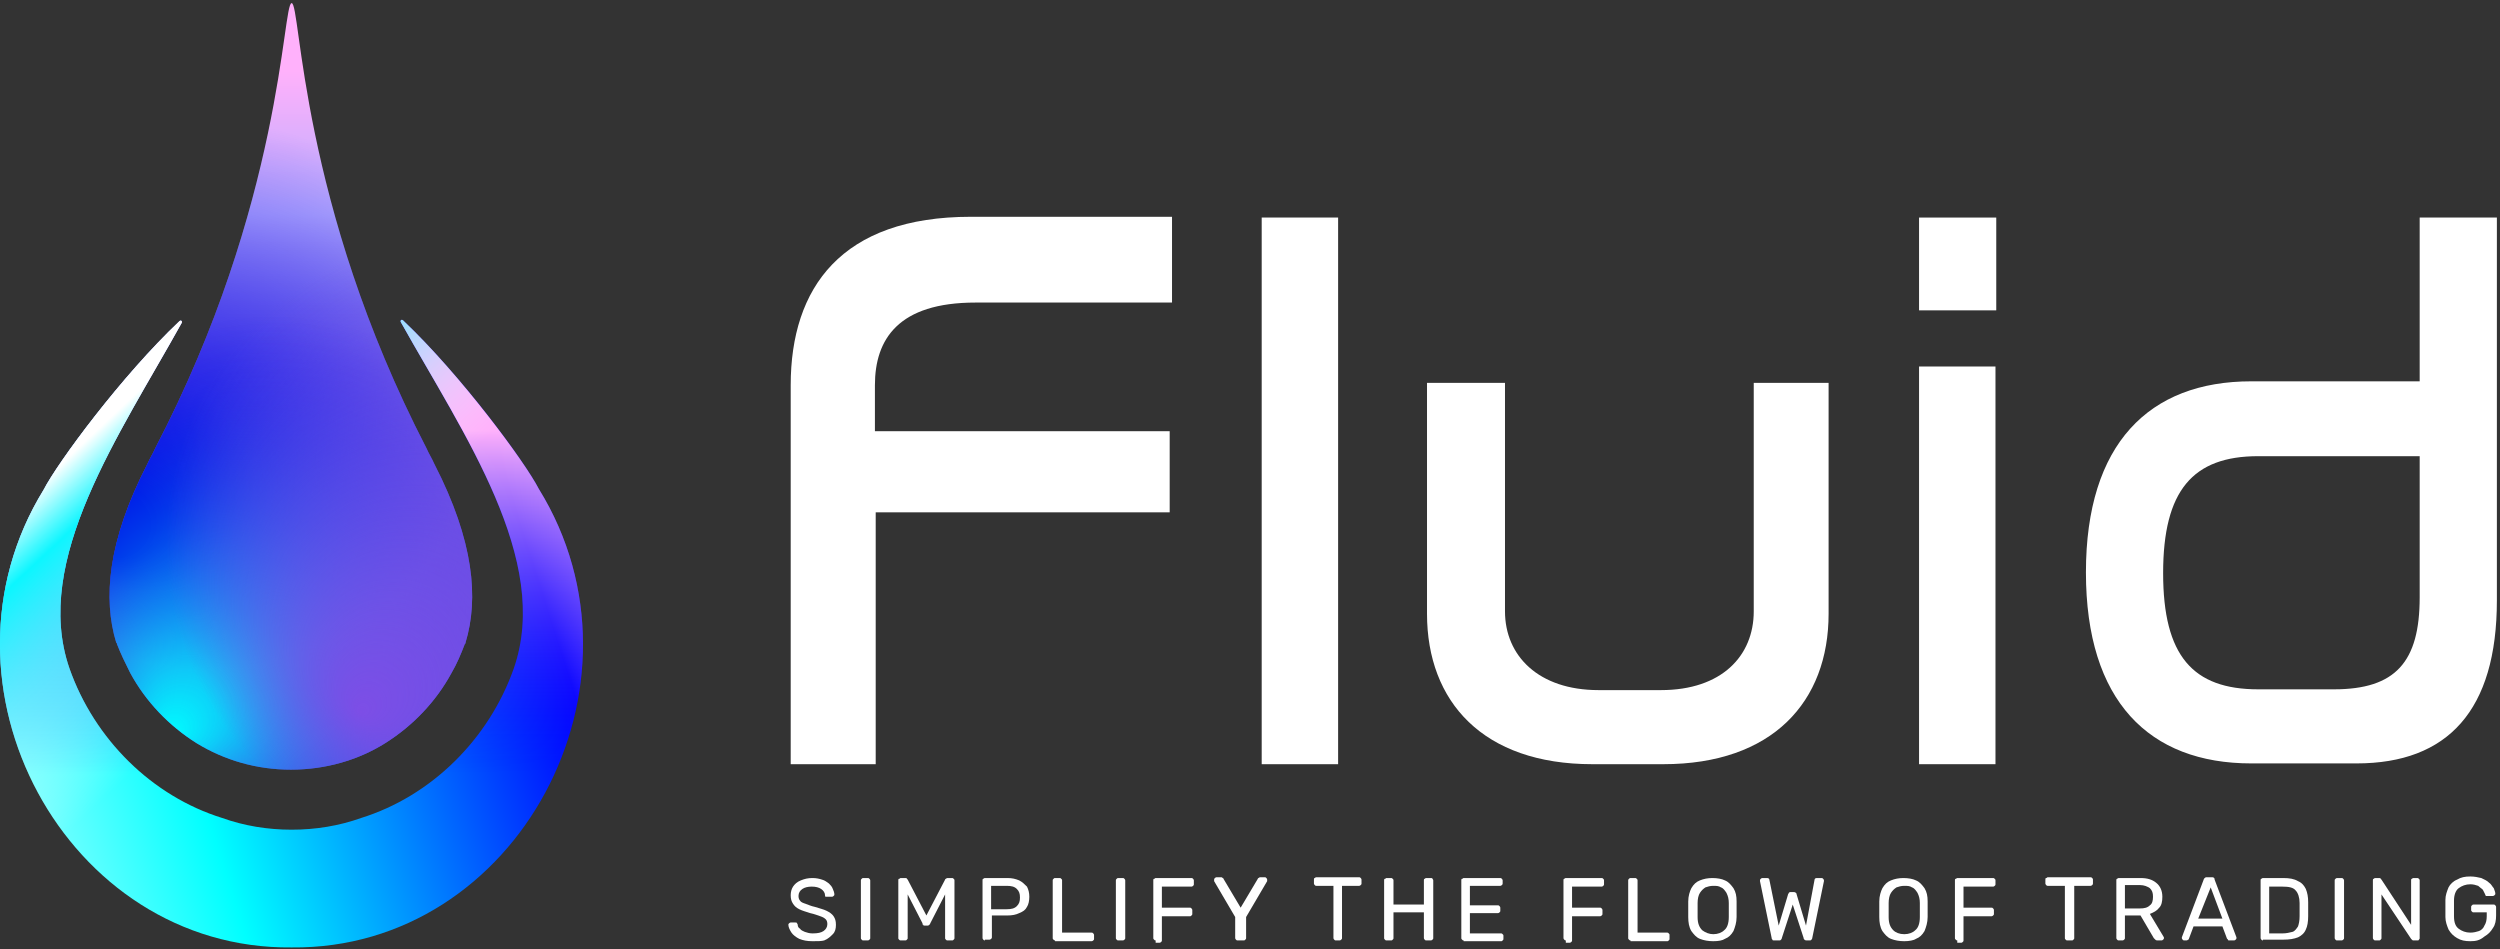 <?xml version="1.0" encoding="utf-8"?>
<!-- Generator: Adobe Illustrator 27.8.1, SVG Export Plug-In . SVG Version: 6.00 Build 0)  -->
<svg version="1.1" id="Layer_1" xmlns="http://www.w3.org/2000/svg" xmlns:xlink="http://www.w3.org/1999/xlink" x="0px" y="0px"
	 viewBox="0 0 320.6 121.7" style="enable-background:new 0 0 320.6 121.7;" xml:space="preserve">
<rect x="0" y="0" width="320.6" height="121.7" fill="#333333" stroke="none"/>
<style type="text/css">
	.st0{fill:url(#SVGID_1_);}
	.st1{fill:url(#SVGID_00000080183813495073946340000000999889606242218431_);}
	.st2{fill:url(#SVGID_00000069377601901422748340000008568927719567603390_);}
	.st3{fill:url(#SVGID_00000067206240062216382310000013352752372736813484_);}
	.st4{fill:url(#SVGID_00000059292698233738756530000016740645699647324039_);}
	.st5{fill:url(#SVGID_00000103257970147628370790000012728710488892757683_);}
	.st6{fill:url(#SVGID_00000134223573716482564130000006352127853481351345_);}
	.st7{fill:#FFFFFF;}
</style>
<g id="Logo">
	<g>
		<g>
			<linearGradient id="SVGID_1_" gradientUnits="userSpaceOnUse" x1="-20.45" y1="98.482" x2="111.643" y2="56.16">
				<stop  offset="0" style="stop-color:#FFFFFF"/>
				<stop  offset="0.12" style="stop-color:#94FFFF"/>
				<stop  offset="0.309" style="stop-color:#00FFFF"/>
				<stop  offset="0.667" style="stop-color:#0000FF"/>
				<stop  offset="0.797" style="stop-color:#FFB1FB"/>
			</linearGradient>
			<path class="st0" d="M37.4,121.5c-29,0.3-47.2-33.7-31.8-58.7c1.8-3.5,10-14.6,17.4-21.6c0.2-0.2,0.4,0,0.3,0.2
				C15.3,55.8,4.1,71.8,8.9,85.7c3.2,9.1,10.6,16.4,19.6,19.2c2.8,1,5.8,1.5,8.9,1.5c3.1,0,6.1-0.5,8.9-1.5
				c9-2.8,16.4-10.1,19.6-19.2c4.8-13.9-6.4-29.9-14.5-44.4c-0.1-0.2,0.1-0.4,0.3-0.2c7.4,7,15.6,18.1,17.4,21.6
				C84.6,87.8,66.4,121.8,37.4,121.5z"/>
			
				<linearGradient id="SVGID_00000108277169799474506700000018404459274924420228_" gradientUnits="userSpaceOnUse" x1="37.444" y1="169.231" x2="37.444" y2="27.699">
				<stop  offset="0" style="stop-color:#FFFFFF"/>
				<stop  offset="0.224" style="stop-color:#94FFFF;stop-opacity:0"/>
				<stop  offset="0.33" style="stop-color:#00FFFF;stop-opacity:0"/>
				<stop  offset="0.494" style="stop-color:#0000FF;stop-opacity:0"/>
				<stop  offset="0.806" style="stop-color:#FFB1FB"/>
			</linearGradient>
			<path style="fill:url(#SVGID_00000108277169799474506700000018404459274924420228_);" d="M37.4,121.5
				c-29,0.3-47.2-33.7-31.8-58.7c1.8-3.5,10-14.6,17.4-21.6c0.2-0.2,0.4,0,0.3,0.2C15.3,55.8,4.1,71.8,8.9,85.7
				c3.2,9.1,10.6,16.4,19.6,19.2c2.8,1,5.8,1.5,8.9,1.5c3.1,0,6.1-0.5,8.9-1.5c9-2.8,16.4-10.1,19.6-19.2
				c4.8-13.9-6.4-29.9-14.5-44.4c-0.1-0.2,0.1-0.4,0.3-0.2c7.4,7,15.6,18.1,17.4,21.6C84.6,87.8,66.4,121.8,37.4,121.5z"/>
			
				<linearGradient id="SVGID_00000103960648779796352620000008808653725289346974_" gradientUnits="userSpaceOnUse" x1="94.429" y1="142.395" x2="8.201" y2="50.862">
				<stop  offset="0.674" style="stop-color:#FFFFFF;stop-opacity:0"/>
				<stop  offset="0.896" style="stop-color:#00FFFF;stop-opacity:0.9"/>
				<stop  offset="0.952" style="stop-color:#FFFFFF"/>
			</linearGradient>
			<path style="fill:url(#SVGID_00000103960648779796352620000008808653725289346974_);" d="M37.4,121.5
				c-29,0.3-47.2-33.7-31.8-58.7c1.8-3.5,10-14.6,17.4-21.6c0.2-0.2,0.4,0,0.3,0.2C15.3,55.8,4.1,71.8,8.9,85.7
				c3.2,9.1,10.6,16.4,19.6,19.2c2.8,1,5.8,1.5,8.9,1.5c3.1,0,6.1-0.5,8.9-1.5c9-2.8,16.4-10.1,19.6-19.2
				c4.8-13.9-6.4-29.9-14.5-44.4c-0.1-0.2,0.1-0.4,0.3-0.2c7.4,7,15.6,18.1,17.4,21.6C84.6,87.8,66.4,121.8,37.4,121.5z"/>
		</g>
		<g>
			
				<linearGradient id="SVGID_00000117645885199622350870000005849254852405798548_" gradientUnits="userSpaceOnUse" x1="37.358" y1="98.62" x2="37.358" y2="0.41">
				<stop  offset="0.12" style="stop-color:#6150E3"/>
				<stop  offset="0.306" style="stop-color:#6353E4"/>
				<stop  offset="0.421" style="stop-color:#6B5BE6"/>
				<stop  offset="0.516" style="stop-color:#796AEB"/>
				<stop  offset="0.601" style="stop-color:#8C7EF1"/>
				<stop  offset="0.677" style="stop-color:#A498F9"/>
				<stop  offset="0.724" style="stop-color:#B6ACFF"/>
				<stop  offset="0.911" style="stop-color:#FFB1FB"/>
			</linearGradient>
			<path style="fill:url(#SVGID_00000117645885199622350870000005849254852405798548_);" d="M59.7,82.4c0,0.1,0,0.1-0.1,0.2
				c-0.5,1.3-1,2.5-1.7,3.7c-2,3.7-5,6.8-8.5,9c-3.5,2.2-7.7,3.4-12.1,3.4s-8.5-1.2-12.1-3.4c-3.5-2.2-6.5-5.3-8.5-9
				c-0.6-1.2-1.2-2.4-1.7-3.7c0-0.1,0-0.1-0.1-0.2c-1.7-5.6-1.1-13,4-22.9c0.3-0.7,0.7-1.3,1-2C36.3,26,36.2,0.4,37.4,0.4
				s1,25.6,17.3,57.1c0.3,0.7,0.7,1.3,1,2C60.8,69.4,61.4,76.8,59.7,82.4z"/>
			
				<radialGradient id="SVGID_00000095297982878177198310000014006479551895592837_" cx="28.962" cy="47.915" r="40.484" fx="13.48" fy="69.597" gradientUnits="userSpaceOnUse">
				<stop  offset="0.102" style="stop-color:#0000E5"/>
				<stop  offset="0.338" style="stop-color:#0000E5;stop-opacity:0.618"/>
				<stop  offset="0.87" style="stop-color:#0000E5;stop-opacity:0"/>
			</radialGradient>
			<path style="fill:url(#SVGID_00000095297982878177198310000014006479551895592837_);" d="M59.7,82.4c0,0.1,0,0.1-0.1,0.2
				c-0.5,1.3-1,2.5-1.7,3.7c-2,3.7-5,6.8-8.5,9c-3.5,2.2-7.7,3.4-12.1,3.4s-8.5-1.2-12.1-3.4c-3.5-2.2-6.5-5.3-8.5-9
				c-0.6-1.2-1.2-2.4-1.7-3.7c0-0.1,0-0.1-0.1-0.2c-1.7-5.6-1.1-13,4-22.9c0.3-0.7,0.7-1.3,1-2C36.3,26,36.2,0.4,37.4,0.4
				s1,25.6,17.3,57.1c0.3,0.7,0.7,1.3,1,2C60.8,69.4,61.4,76.8,59.7,82.4z"/>
			
				<radialGradient id="SVGID_00000103967535315223645810000017444745449283237292_" cx="37.159" cy="72.706" r="40.484" fx="21.677" fy="94.388" gradientUnits="userSpaceOnUse">
				<stop  offset="0" style="stop-color:#00FFFF"/>
				<stop  offset="0.119" style="stop-color:#00E3FC;stop-opacity:0.864"/>
				<stop  offset="0.376" style="stop-color:#009AF5;stop-opacity:0.568"/>
				<stop  offset="0.75" style="stop-color:#0027E9;stop-opacity:0.138"/>
				<stop  offset="0.87" style="stop-color:#0000E5;stop-opacity:0"/>
			</radialGradient>
			<path style="fill:url(#SVGID_00000103967535315223645810000017444745449283237292_);" d="M59.7,82.4c0,0.1,0,0.1-0.1,0.2
				c-0.5,1.3-1,2.5-1.7,3.7c-2,3.7-5,6.8-8.5,9c-3.5,2.2-7.7,3.4-12.1,3.4s-8.5-1.2-12.1-3.4c-3.5-2.2-6.5-5.3-8.5-9
				c-0.6-1.2-1.2-2.4-1.7-3.7c0-0.1,0-0.1-0.1-0.2c-1.7-5.6-1.1-13,4-22.9c0.3-0.7,0.7-1.3,1-2C36.3,26,36.2,0.4,37.4,0.4
				s1,25.6,17.3,57.1c0.3,0.7,0.7,1.3,1,2C60.8,69.4,61.4,76.8,59.7,82.4z"/>
			
				<radialGradient id="SVGID_00000150822348190589893960000015612847038877242246_" cx="61.749" cy="69.707" r="40.484" fx="46.268" fy="91.389" gradientUnits="userSpaceOnUse">
				<stop  offset="0" style="stop-color:#7D4EE6"/>
				<stop  offset="1" style="stop-color:#7D4EE6;stop-opacity:0"/>
			</radialGradient>
			<path style="fill:url(#SVGID_00000150822348190589893960000015612847038877242246_);" d="M59.7,82.4c0,0.1,0,0.1-0.1,0.2
				c-0.5,1.3-1,2.5-1.7,3.7c-2,3.7-5,6.8-8.5,9c-3.5,2.2-7.7,3.4-12.1,3.4s-8.5-1.2-12.1-3.4c-3.5-2.2-6.5-5.3-8.5-9
				c-0.6-1.2-1.2-2.4-1.7-3.7c0-0.1,0-0.1-0.1-0.2c-1.7-5.6-1.1-13,4-22.9c0.3-0.7,0.7-1.3,1-2C36.3,26,36.2,0.4,37.4,0.4
				s1,25.6,17.3,57.1c0.3,0.7,0.7,1.3,1,2C60.8,69.4,61.4,76.8,59.7,82.4z"/>
		</g>
	</g>
	<g>
		<path class="st7" d="M150.3,27.9v10.9h-25.2c-9.9,0-12.9,4.7-12.9,10.6v5.9H150v10.4h-37.7V98h-10.9V49.4
			c0-12.5,6.5-21.6,23.1-21.6H150.3z"/>
		<path class="st7" d="M171.6,27.9V98h-9.8V27.9H171.6z"/>
		<path class="st7" d="M193,49.1v29.3c0,5.7,4.3,10.1,12,10.1h8c7.8,0,11.9-4.4,11.9-10.1V49.1h9.6v29.6c0,11.3-7.2,19.3-21.2,19.3
			h-9.1c-14,0-21.2-8-21.2-19.3V49.1H193z"/>
		<path class="st7" d="M256,27.9v11.9h-9.9V27.9H256z M255.9,47V98h-9.8V47H255.9z"/>
		<path class="st7" d="M320.2,27.9V77c0,14.1-6.3,20.9-18,20.9h-13.5c-13.1,0-21.2-8-21.2-24.5s8.1-24.5,21.2-24.5h21.6V27.9H320.2z
			 M310.3,76.6V58.5h-20.7c-8.4,0-12.2,4.4-12.2,15s3.8,14.9,12.2,14.9h9.7C307.2,88.4,310.3,84.9,310.3,76.6z"/>
	</g>
	<g>
		<path class="st7" d="M104.2,120.7c-0.7,0-1.2-0.1-1.7-0.3c-0.4-0.2-0.8-0.5-1-0.8c-0.2-0.3-0.4-0.7-0.4-1c0-0.1,0-0.1,0.1-0.2
			c0,0,0.1-0.1,0.2-0.1h0.6c0.1,0,0.2,0,0.2,0.1c0,0,0.1,0.1,0.1,0.2c0,0.2,0.1,0.4,0.3,0.5c0.1,0.2,0.4,0.3,0.6,0.4
			c0.3,0.1,0.6,0.2,1,0.2c0.7,0,1.1-0.1,1.4-0.3c0.3-0.2,0.5-0.5,0.5-0.9c0-0.3-0.1-0.5-0.2-0.6c-0.2-0.2-0.4-0.3-0.7-0.4
			c-0.3-0.1-0.8-0.3-1.3-0.4c-0.6-0.2-1-0.3-1.4-0.5c-0.4-0.2-0.6-0.4-0.8-0.7c-0.2-0.3-0.3-0.6-0.3-1.1c0-0.4,0.1-0.8,0.3-1.1
			c0.2-0.3,0.5-0.6,1-0.8s0.9-0.3,1.5-0.3c0.5,0,0.9,0.1,1.2,0.2c0.4,0.1,0.6,0.3,0.9,0.5c0.2,0.2,0.4,0.4,0.5,0.7
			c0.1,0.2,0.2,0.5,0.2,0.7c0,0.1,0,0.1-0.1,0.2c0,0-0.1,0.1-0.2,0.1h-0.6c-0.1,0-0.1,0-0.2,0c-0.1,0-0.1-0.1-0.1-0.2
			c0-0.3-0.2-0.6-0.5-0.8c-0.3-0.2-0.7-0.3-1.2-0.3c-0.5,0-0.9,0.1-1.2,0.3c-0.3,0.2-0.5,0.5-0.5,0.9c0,0.3,0.1,0.5,0.2,0.6
			c0.1,0.2,0.4,0.3,0.7,0.4c0.3,0.1,0.7,0.3,1.2,0.4c0.6,0.2,1.1,0.3,1.5,0.5c0.4,0.2,0.7,0.4,0.9,0.7c0.2,0.3,0.3,0.6,0.3,1.1
			c0,0.5-0.1,0.9-0.4,1.2c-0.3,0.3-0.6,0.6-1.1,0.8C105.4,120.7,104.8,120.7,104.2,120.7z"/>
		<path class="st7" d="M110.7,120.6c-0.1,0-0.1,0-0.2-0.1s-0.1-0.1-0.1-0.2v-7.4c0-0.1,0-0.1,0.1-0.2s0.1-0.1,0.2-0.1h0.6
			c0.1,0,0.1,0,0.2,0.1c0,0,0.1,0.1,0.1,0.2v7.4c0,0.1,0,0.1-0.1,0.2c0,0-0.1,0.1-0.2,0.1H110.7z"/>
		<path class="st7" d="M115.5,120.6c-0.1,0-0.1,0-0.2-0.1s-0.1-0.1-0.1-0.2v-7.4c0-0.1,0-0.2,0.1-0.2s0.1-0.1,0.2-0.1h0.6
			c0.1,0,0.2,0,0.2,0.1c0,0,0.1,0.1,0.1,0.1l2.4,4.6l2.4-4.6c0,0,0-0.1,0.1-0.1c0,0,0.1-0.1,0.2-0.1h0.6c0.1,0,0.1,0,0.2,0.1
			s0.1,0.1,0.1,0.2v7.4c0,0.1,0,0.1-0.1,0.2s-0.1,0.1-0.2,0.1h-0.6c-0.1,0-0.1,0-0.2-0.1s-0.1-0.1-0.1-0.2v-5.6l-1.9,3.7
			c0,0.1-0.1,0.1-0.1,0.2c-0.1,0-0.1,0.1-0.2,0.1h-0.4c-0.1,0-0.2,0-0.2-0.1c-0.1,0-0.1-0.1-0.1-0.2l-1.9-3.7v5.6
			c0,0.1,0,0.1-0.1,0.2s-0.1,0.1-0.2,0.1H115.5z"/>
		<path class="st7" d="M126.3,120.6c-0.1,0-0.1,0-0.2-0.1c0,0-0.1-0.1-0.1-0.2v-7.4c0-0.1,0-0.2,0.1-0.2c0,0,0.1-0.1,0.2-0.1h2.9
			c0.6,0,1,0.1,1.5,0.3c0.4,0.2,0.7,0.5,1,0.8c0.2,0.4,0.3,0.8,0.3,1.3c0,0.5-0.1,1-0.3,1.3c-0.2,0.4-0.5,0.6-1,0.8
			c-0.4,0.2-0.9,0.3-1.5,0.3h-2v2.8c0,0.1,0,0.1-0.1,0.2c0,0-0.1,0.1-0.2,0.1H126.3z M127.1,116.6h2c0.6,0,1-0.1,1.3-0.4
			c0.3-0.3,0.4-0.6,0.4-1.1c0-0.5-0.1-0.8-0.4-1.1c-0.3-0.3-0.7-0.4-1.3-0.4h-2V116.6z"/>
		<path class="st7" d="M135.3,120.6c-0.1,0-0.1,0-0.2-0.1s-0.1-0.1-0.1-0.2v-7.4c0-0.1,0-0.1,0.1-0.2s0.1-0.1,0.2-0.1h0.6
			c0.1,0,0.1,0,0.2,0.1s0.1,0.1,0.1,0.2v6.7h3.8c0.1,0,0.1,0,0.2,0.1c0,0,0.1,0.1,0.1,0.2v0.5c0,0.1,0,0.1-0.1,0.2
			c0,0-0.1,0.1-0.2,0.1H135.3z"/>
		<path class="st7" d="M143.4,120.6c-0.1,0-0.1,0-0.2-0.1s-0.1-0.1-0.1-0.2v-7.4c0-0.1,0-0.1,0.1-0.2s0.1-0.1,0.2-0.1h0.6
			c0.1,0,0.1,0,0.2,0.1c0,0,0.1,0.1,0.1,0.2v7.4c0,0.1,0,0.1-0.1,0.2c0,0-0.1,0.1-0.2,0.1H143.4z"/>
		<path class="st7" d="M148.2,120.6c-0.1,0-0.1,0-0.2-0.1s-0.1-0.1-0.1-0.2v-7.4c0-0.1,0-0.2,0.1-0.2s0.1-0.1,0.2-0.1h4.6
			c0.1,0,0.1,0,0.2,0.1c0,0,0.1,0.1,0.1,0.2v0.5c0,0.1,0,0.1-0.1,0.2c0,0-0.1,0.1-0.2,0.1h-3.8v2.7h3.6c0.1,0,0.1,0,0.2,0.1
			c0,0,0.1,0.1,0.1,0.2v0.5c0,0.1,0,0.1-0.1,0.2s-0.1,0.1-0.2,0.1h-3.6v3.1c0,0.1,0,0.1-0.1,0.2c0,0-0.1,0.1-0.2,0.1H148.2z"/>
		<path class="st7" d="M158.7,120.6c-0.1,0-0.1,0-0.2-0.1c0,0-0.1-0.1-0.1-0.2v-2.7l-2.7-4.6c0,0,0,0,0-0.1c0,0,0,0,0-0.1
			c0-0.1,0-0.1,0.1-0.2c0,0,0.1-0.1,0.2-0.1h0.6c0.1,0,0.1,0,0.2,0.1c0.1,0,0.1,0.1,0.1,0.1l2.2,3.7l2.2-3.7c0-0.1,0.1-0.1,0.1-0.1
			c0,0,0.1-0.1,0.2-0.1h0.6c0.1,0,0.1,0,0.2,0.1c0,0,0.1,0.1,0.1,0.2c0,0,0,0.1,0,0.1c0,0,0,0,0,0.1l-2.7,4.6v2.7
			c0,0.1,0,0.1-0.1,0.2s-0.1,0.1-0.2,0.1H158.7z"/>
		<path class="st7" d="M171.3,120.6c-0.1,0-0.1,0-0.2-0.1c0,0-0.1-0.1-0.1-0.2v-6.7h-2.2c-0.1,0-0.1,0-0.2-0.1c0,0-0.1-0.1-0.1-0.2
			v-0.5c0-0.1,0-0.2,0.1-0.2c0,0,0.1-0.1,0.2-0.1h5.5c0.1,0,0.1,0,0.2,0.1c0,0,0.1,0.1,0.1,0.2v0.5c0,0.1,0,0.1-0.1,0.2
			c0,0-0.1,0.1-0.2,0.1h-2.2v6.7c0,0.1,0,0.1-0.1,0.2c0,0-0.1,0.1-0.2,0.1H171.3z"/>
		<path class="st7" d="M177.8,120.6c-0.1,0-0.1,0-0.2-0.1s-0.1-0.1-0.1-0.2v-7.4c0-0.1,0-0.2,0.1-0.2s0.1-0.1,0.2-0.1h0.6
			c0.1,0,0.1,0,0.2,0.1s0.1,0.1,0.1,0.2v3.1h3.9v-3.1c0-0.1,0-0.2,0.1-0.2c0,0,0.1-0.1,0.2-0.1h0.6c0.1,0,0.2,0,0.2,0.1
			c0,0,0.1,0.1,0.1,0.2v7.4c0,0.1,0,0.1-0.1,0.2c0,0-0.1,0.1-0.2,0.1h-0.6c-0.1,0-0.1,0-0.2-0.1c0,0-0.1-0.1-0.1-0.2v-3.3h-3.9v3.3
			c0,0.1,0,0.1-0.1,0.2s-0.1,0.1-0.2,0.1H177.8z"/>
		<path class="st7" d="M187.7,120.6c-0.1,0-0.1,0-0.2-0.1s-0.1-0.1-0.1-0.2v-7.4c0-0.1,0-0.2,0.1-0.2s0.1-0.1,0.2-0.1h4.7
			c0.1,0,0.1,0,0.2,0.1c0,0,0.1,0.1,0.1,0.2v0.4c0,0.1,0,0.1-0.1,0.2c0,0-0.1,0.1-0.2,0.1h-3.9v2.5h3.6c0.1,0,0.1,0,0.2,0.1
			c0,0,0.1,0.1,0.1,0.2v0.4c0,0.1,0,0.1-0.1,0.2c0,0-0.1,0.1-0.2,0.1h-3.6v2.6h4c0.1,0,0.1,0,0.2,0.1s0.1,0.1,0.1,0.2v0.4
			c0,0.1,0,0.1-0.1,0.2s-0.1,0.1-0.2,0.1H187.7z"/>
		<path class="st7" d="M200.8,120.6c-0.1,0-0.1,0-0.2-0.1c0,0-0.1-0.1-0.1-0.2v-7.4c0-0.1,0-0.2,0.1-0.2c0,0,0.1-0.1,0.2-0.1h4.6
			c0.1,0,0.1,0,0.2,0.1s0.1,0.1,0.1,0.2v0.5c0,0.1,0,0.1-0.1,0.2c0,0-0.1,0.1-0.2,0.1h-3.8v2.7h3.6c0.1,0,0.1,0,0.2,0.1
			c0,0,0.1,0.1,0.1,0.2v0.5c0,0.1,0,0.1-0.1,0.2c0,0-0.1,0.1-0.2,0.1h-3.6v3.1c0,0.1,0,0.1-0.1,0.2c0,0-0.1,0.1-0.2,0.1H200.8z"/>
		<path class="st7" d="M209.1,120.6c-0.1,0-0.1,0-0.2-0.1s-0.1-0.1-0.1-0.2v-7.4c0-0.1,0-0.1,0.1-0.2s0.1-0.1,0.2-0.1h0.6
			c0.1,0,0.1,0,0.2,0.1s0.1,0.1,0.1,0.2v6.7h3.8c0.1,0,0.1,0,0.2,0.1s0.1,0.1,0.1,0.2v0.5c0,0.1,0,0.1-0.1,0.2s-0.1,0.1-0.2,0.1
			H209.1z"/>
		<path class="st7" d="M219.7,120.7c-0.6,0-1.2-0.1-1.7-0.3c-0.5-0.2-0.8-0.6-1.1-1c-0.3-0.5-0.4-1.1-0.4-1.8c0-0.3,0-0.7,0-1
			c0-0.3,0-0.6,0-1c0-0.7,0.2-1.3,0.4-1.7c0.3-0.5,0.6-0.8,1.1-1c0.5-0.2,1-0.3,1.6-0.3c0.6,0,1.2,0.1,1.6,0.3
			c0.5,0.2,0.8,0.6,1.1,1c0.3,0.5,0.4,1,0.4,1.7c0,0.3,0,0.7,0,1c0,0.3,0,0.6,0,1c0,0.7-0.2,1.3-0.4,1.8c-0.3,0.5-0.6,0.8-1.1,1
			C220.9,120.6,220.4,120.7,219.7,120.7z M219.7,119.8c0.6,0,1.1-0.2,1.4-0.5c0.4-0.3,0.6-0.9,0.6-1.7c0-0.3,0-0.6,0-0.9
			c0-0.3,0-0.6,0-0.9c0-0.5-0.1-0.9-0.3-1.3c-0.2-0.3-0.4-0.6-0.7-0.7c-0.3-0.2-0.6-0.2-1-0.2c-0.4,0-0.7,0.1-1,0.2
			c-0.3,0.2-0.5,0.4-0.7,0.7c-0.2,0.3-0.3,0.8-0.3,1.3c0,0.3,0,0.6,0,0.9c0,0.3,0,0.6,0,0.9c0,0.8,0.2,1.3,0.6,1.7
			C218.7,119.6,219.2,119.8,219.7,119.8z"/>
		<path class="st7" d="M227.5,120.6c-0.1,0-0.2,0-0.2-0.1c-0.1-0.1-0.1-0.1-0.1-0.2l-1.5-7.3c0,0,0-0.1,0-0.1c0,0,0,0,0,0
			c0-0.1,0-0.1,0.1-0.2c0,0,0.1-0.1,0.2-0.1h0.6c0.2,0,0.3,0.1,0.3,0.2l1.2,5.9l1.2-4c0-0.1,0.1-0.1,0.1-0.2
			c0.1-0.1,0.1-0.1,0.2-0.1h0.4c0.1,0,0.2,0,0.3,0.1c0.1,0.1,0.1,0.1,0.1,0.2l1.2,4l1.1-5.9c0-0.1,0.1-0.2,0.3-0.2h0.6
			c0.1,0,0.1,0,0.2,0.1c0,0,0.1,0.1,0.1,0.2c0,0,0,0,0,0c0,0,0,0,0,0.1l-1.5,7.3c0,0.1-0.1,0.2-0.1,0.2c-0.1,0.1-0.1,0.1-0.2,0.1
			h-0.4c-0.1,0-0.2,0-0.3-0.1c-0.1-0.1-0.1-0.1-0.1-0.2l-1.4-4.3l-1.4,4.3c0,0.1-0.1,0.2-0.1,0.2c-0.1,0.1-0.1,0.1-0.2,0.1H227.5z"
			/>
		<path class="st7" d="M244.2,120.7c-0.6,0-1.2-0.1-1.7-0.3c-0.5-0.2-0.8-0.6-1.1-1c-0.3-0.5-0.4-1.1-0.4-1.8c0-0.3,0-0.7,0-1
			c0-0.3,0-0.6,0-1c0-0.7,0.2-1.3,0.4-1.7c0.3-0.5,0.6-0.8,1.1-1c0.5-0.2,1-0.3,1.6-0.3c0.6,0,1.2,0.1,1.6,0.3
			c0.5,0.2,0.8,0.6,1.1,1c0.3,0.5,0.4,1,0.4,1.7c0,0.3,0,0.7,0,1c0,0.3,0,0.6,0,1c0,0.7-0.2,1.3-0.4,1.8c-0.3,0.5-0.6,0.8-1.1,1
			C245.4,120.6,244.8,120.7,244.2,120.7z M244.2,119.8c0.6,0,1.1-0.2,1.4-0.5c0.4-0.3,0.6-0.9,0.6-1.7c0-0.3,0-0.6,0-0.9
			c0-0.3,0-0.6,0-0.9c0-0.5-0.1-0.9-0.3-1.3c-0.2-0.3-0.4-0.6-0.7-0.7c-0.3-0.2-0.6-0.2-1-0.2c-0.4,0-0.7,0.1-1,0.2
			c-0.3,0.2-0.5,0.4-0.7,0.7c-0.2,0.3-0.3,0.8-0.3,1.3c0,0.3,0,0.6,0,0.9c0,0.3,0,0.6,0,0.9c0,0.8,0.2,1.3,0.6,1.7
			C243.1,119.6,243.6,119.8,244.2,119.8z"/>
		<path class="st7" d="M251,120.6c-0.1,0-0.1,0-0.2-0.1s-0.1-0.1-0.1-0.2v-7.4c0-0.1,0-0.2,0.1-0.2s0.1-0.1,0.2-0.1h4.6
			c0.1,0,0.1,0,0.2,0.1s0.1,0.1,0.1,0.2v0.5c0,0.1,0,0.1-0.1,0.2c0,0-0.1,0.1-0.2,0.1h-3.8v2.7h3.6c0.1,0,0.1,0,0.2,0.1
			c0,0,0.1,0.1,0.1,0.2v0.5c0,0.1,0,0.1-0.1,0.2c0,0-0.1,0.1-0.2,0.1h-3.6v3.1c0,0.1,0,0.1-0.1,0.2c0,0-0.1,0.1-0.2,0.1H251z"/>
		<path class="st7" d="M265.1,120.6c-0.1,0-0.1,0-0.2-0.1s-0.1-0.1-0.1-0.2v-6.7h-2.2c-0.1,0-0.1,0-0.2-0.1c0,0-0.1-0.1-0.1-0.2
			v-0.5c0-0.1,0-0.2,0.1-0.2s0.1-0.1,0.2-0.1h5.5c0.1,0,0.1,0,0.2,0.1s0.1,0.1,0.1,0.2v0.5c0,0.1,0,0.1-0.1,0.2c0,0-0.1,0.1-0.2,0.1
			H266v6.7c0,0.1,0,0.1-0.1,0.2s-0.1,0.1-0.2,0.1H265.1z"/>
		<path class="st7" d="M271.7,120.6c-0.1,0-0.1,0-0.2-0.1c0,0-0.1-0.1-0.1-0.2v-7.4c0-0.1,0-0.2,0.1-0.2c0,0,0.1-0.1,0.2-0.1h2.8
			c0.9,0,1.5,0.2,2,0.6c0.5,0.4,0.8,1,0.8,1.8c0,0.6-0.1,1.1-0.4,1.4c-0.3,0.4-0.7,0.6-1.2,0.8l1.8,3c0,0,0,0.1,0,0.1
			c0,0.1,0,0.1-0.1,0.2c0,0-0.1,0.1-0.2,0.1h-0.5c-0.1,0-0.2,0-0.3-0.1c-0.1-0.1-0.1-0.1-0.2-0.2l-1.7-2.9h-2v2.9
			c0,0.1,0,0.1-0.1,0.2c0,0-0.1,0.1-0.2,0.1H271.7z M272.5,116.5h1.9c0.6,0,1-0.1,1.3-0.4c0.3-0.2,0.4-0.6,0.4-1.1
			c0-0.5-0.1-0.8-0.4-1.1c-0.3-0.2-0.7-0.4-1.3-0.4h-1.9V116.5z"/>
		<path class="st7" d="M280.1,120.6c-0.1,0-0.1,0-0.2-0.1c0,0-0.1-0.1-0.1-0.2c0,0,0-0.1,0-0.1l2.8-7.4c0-0.1,0.1-0.1,0.1-0.2
			c0.1,0,0.1-0.1,0.2-0.1h0.8c0.1,0,0.2,0,0.2,0.1c0.1,0,0.1,0.1,0.1,0.2l2.8,7.4c0,0,0,0.1,0,0.1c0,0.1,0,0.1-0.1,0.2
			c0,0-0.1,0.1-0.2,0.1h-0.6c-0.1,0-0.2,0-0.2-0.1s-0.1-0.1-0.1-0.1l-0.6-1.6h-3.7l-0.6,1.6c0,0,0,0.1-0.1,0.1c0,0-0.1,0.1-0.2,0.1
			H280.1z M281.9,117.8h3.1l-1.5-4L281.9,117.8z"/>
		<path class="st7" d="M290.2,120.6c-0.1,0-0.1,0-0.2-0.1c0,0-0.1-0.1-0.1-0.2v-7.4c0-0.1,0-0.2,0.1-0.2c0,0,0.1-0.1,0.2-0.1h2.6
			c0.8,0,1.4,0.1,1.9,0.4c0.5,0.2,0.8,0.6,1,1c0.2,0.5,0.3,1,0.3,1.7c0,0.3,0,0.6,0,0.9c0,0.3,0,0.6,0,0.9c0,0.7-0.1,1.3-0.3,1.7
			c-0.2,0.5-0.6,0.8-1,1c-0.5,0.2-1.1,0.3-1.9,0.3H290.2z M291,119.7h1.7c0.5,0,0.9-0.1,1.3-0.2c0.3-0.1,0.5-0.4,0.7-0.7
			c0.1-0.3,0.2-0.7,0.2-1.3c0-0.2,0-0.4,0-0.6s0-0.3,0-0.5c0-0.2,0-0.4,0-0.6c0-0.7-0.2-1.3-0.5-1.6c-0.3-0.4-0.9-0.5-1.7-0.5H291
			V119.7z"/>
		<path class="st7" d="M299.7,120.6c-0.1,0-0.1,0-0.2-0.1c0,0-0.1-0.1-0.1-0.2v-7.4c0-0.1,0-0.1,0.1-0.2c0,0,0.1-0.1,0.2-0.1h0.6
			c0.1,0,0.1,0,0.2,0.1c0,0,0.1,0.1,0.1,0.2v7.4c0,0.1,0,0.1-0.1,0.2c0,0-0.1,0.1-0.2,0.1H299.7z"/>
		<path class="st7" d="M304.6,120.6c-0.1,0-0.1,0-0.2-0.1c0,0-0.1-0.1-0.1-0.2v-7.4c0-0.1,0-0.2,0.1-0.2c0,0,0.1-0.1,0.2-0.1h0.5
			c0.1,0,0.2,0,0.2,0.1c0,0,0.1,0.1,0.1,0.1l3.8,5.8v-5.7c0-0.1,0-0.2,0.1-0.2c0,0,0.1-0.1,0.2-0.1h0.5c0.1,0,0.1,0,0.2,0.1
			s0.1,0.1,0.1,0.2v7.4c0,0.1,0,0.1-0.1,0.2c0,0.1-0.1,0.1-0.2,0.1h-0.5c-0.1,0-0.1,0-0.2-0.1c0,0-0.1-0.1-0.1-0.1l-3.8-5.7v5.6
			c0,0.1,0,0.1-0.1,0.2s-0.1,0.1-0.2,0.1H304.6z"/>
		<path class="st7" d="M316.8,120.7c-0.7,0-1.2-0.1-1.7-0.4c-0.5-0.3-0.8-0.6-1.1-1.1c-0.2-0.5-0.4-1-0.4-1.6c0-0.3,0-0.7,0-1.1
			c0-0.4,0-0.7,0-1.1c0-0.6,0.2-1.1,0.4-1.6c0.2-0.4,0.6-0.8,1.1-1c0.5-0.3,1-0.4,1.7-0.4c0.5,0,1,0.1,1.4,0.2
			c0.4,0.2,0.7,0.3,1,0.6c0.3,0.2,0.4,0.5,0.6,0.7c0.1,0.3,0.2,0.5,0.2,0.7c0,0.1,0,0.1-0.1,0.2c0,0-0.1,0.1-0.2,0.1H319
			c-0.1,0-0.1,0-0.2,0c0,0-0.1-0.1-0.1-0.2c-0.1-0.2-0.2-0.4-0.3-0.6c-0.2-0.2-0.4-0.3-0.6-0.5c-0.3-0.1-0.6-0.2-1-0.2
			c-0.6,0-1.1,0.2-1.5,0.5s-0.6,0.9-0.6,1.6c0,0.7,0,1.4,0,2c0,0.8,0.2,1.3,0.6,1.6c0.4,0.3,0.9,0.5,1.5,0.5c0.4,0,0.8-0.1,1.1-0.2
			c0.3-0.1,0.6-0.4,0.7-0.7c0.2-0.3,0.3-0.7,0.3-1.2v-0.5h-1.7c-0.1,0-0.1,0-0.2-0.1s-0.1-0.1-0.1-0.2v-0.4c0-0.1,0-0.1,0.1-0.2
			s0.1-0.1,0.2-0.1h2.6c0.1,0,0.1,0,0.2,0.1c0,0,0.1,0.1,0.1,0.2v1.1c0,0.6-0.1,1.2-0.4,1.6c-0.3,0.5-0.6,0.8-1.1,1.1
			C318,120.6,317.5,120.7,316.8,120.7z"/>
	</g>
</g>
</svg>
